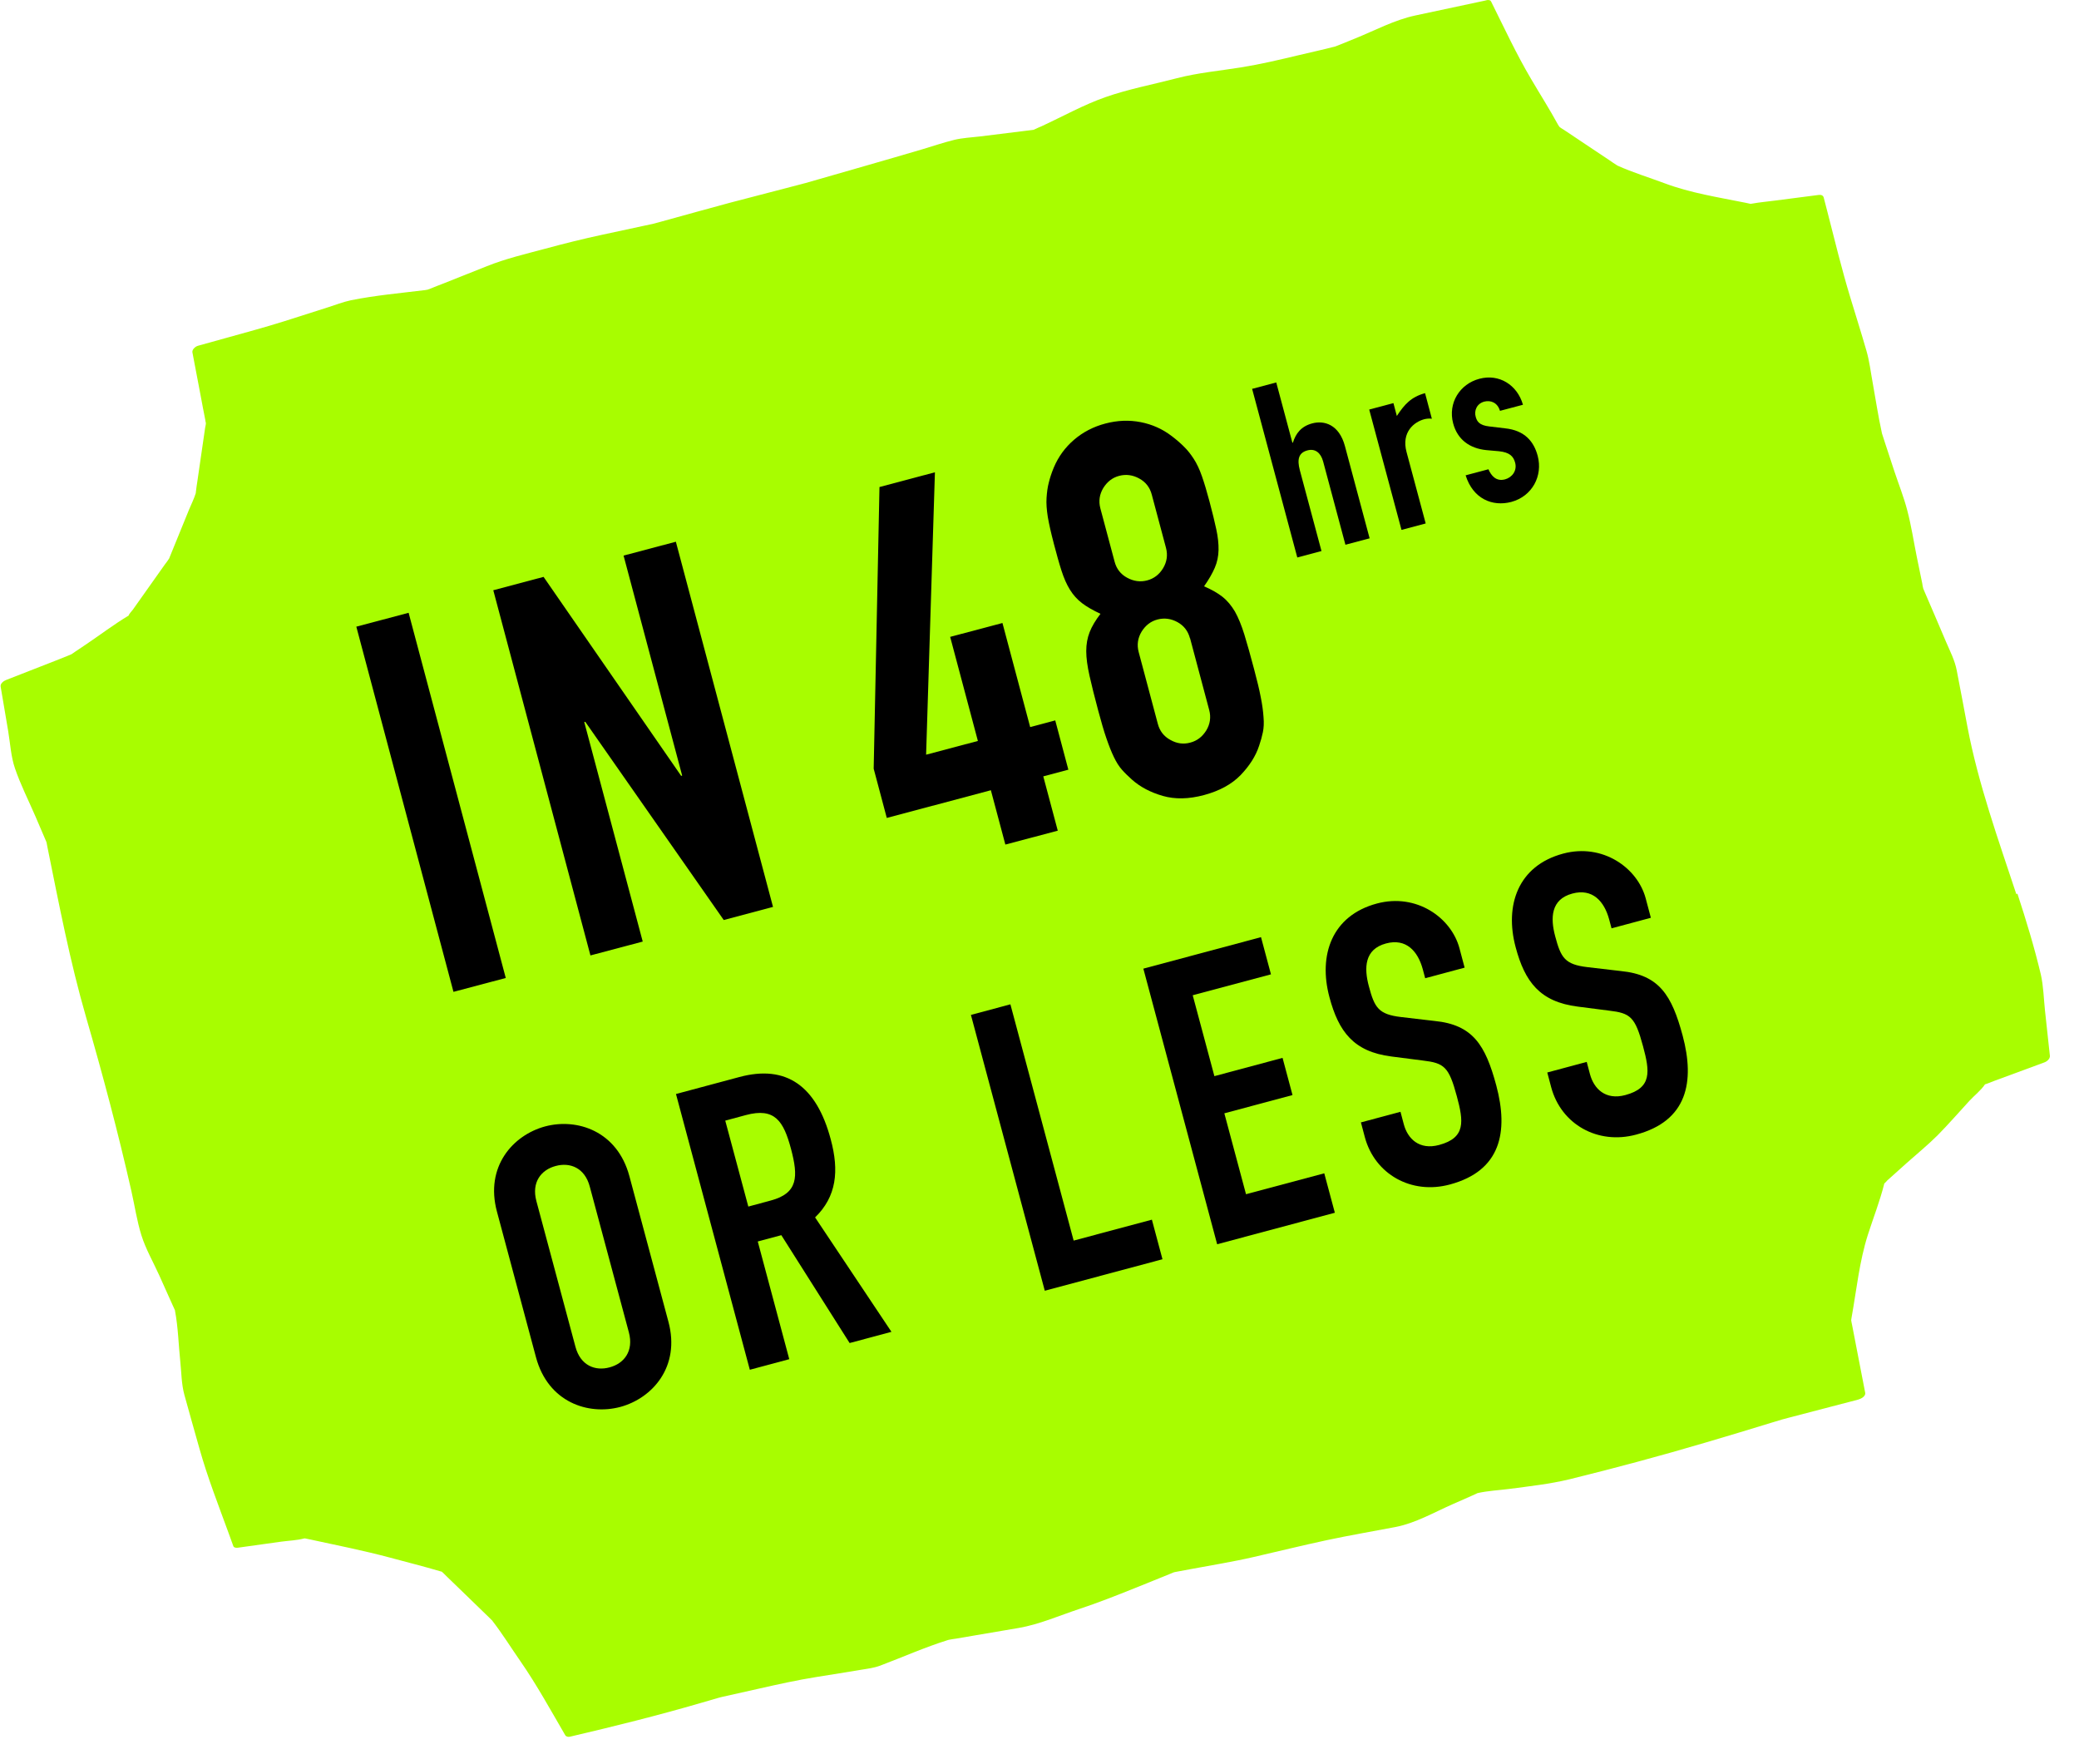 <svg width="165" height="140" viewBox="0 0 165 140" fill="none" xmlns="http://www.w3.org/2000/svg">
<path fill-rule="evenodd" clip-rule="evenodd" d="M157.26 86.18C157.26 86.18 157.3 86.18 157.33 86.16C157.3 86.18 157.28 86.19 157.26 86.18ZM149.49 93.88C149.51 93.79 149.51 93.82 149.49 93.88V93.88ZM149.35 94.05C149.35 94.05 149.39 94.04 149.42 94.02C149.4 94.04 149.38 94.06 149.35 94.05ZM138.92 16.17C138.86 16.17 138.87 16.17 138.92 16.17V16.17ZM160.03 70.97C158.59 66.61 157.01 62.22 156.15 57.7C155.87 56.21 155.59 54.71 155.3 53.22C155.15 52.41 154.77 51.69 154.45 50.94C153.87 49.59 153.3 48.23 152.71 46.88C152.69 46.83 152.65 46.72 152.64 46.71C152.6 46.57 152.58 46.43 152.56 46.3C152.42 45.6 152.27 44.91 152.13 44.21C151.88 42.98 151.69 41.71 151.37 40.5C151.1 39.46 150.69 38.43 150.35 37.41C150.1 36.66 149.85 35.91 149.61 35.16C149.54 34.93 149.46 34.71 149.39 34.48C149.36 34.4 149.35 34.35 149.35 34.33C149.06 33.03 148.87 31.71 148.63 30.4C148.47 29.54 148.37 28.64 148.12 27.8C147.72 26.41 147.28 25.03 146.86 23.64C146.17 21.37 145.61 19.06 145.02 16.76C144.93 16.4 144.84 16.04 144.74 15.68C144.69 15.49 144.52 15.45 144.34 15.47C143.18 15.62 142.02 15.77 140.86 15.92C140.26 16 139.65 16.05 139.05 16.16C139.01 16.16 138.98 16.17 138.95 16.18C138.81 16.15 138.67 16.12 138.53 16.09C136.35 15.65 134.18 15.32 132.1 14.54C130.87 14.08 129.59 13.69 128.39 13.15C128.38 13.15 128.36 13.13 128.32 13.11C128.11 12.98 127.91 12.84 127.71 12.7C127.1 12.29 126.49 11.89 125.88 11.48C125.3 11.09 124.71 10.7 124.13 10.31C124.01 10.23 123.87 10.16 123.76 10.06C123.76 10.05 123.7 9.98 123.65 9.89C122.98 8.66 122.22 7.47 121.51 6.26C120.34 4.28 119.38 2.2 118.35 0.14C118.35 0.13 118.34 0.12 118.33 0.11C118.31 0.06 118.26 0.02 118.18 0.01C118.08 -0.01 117.97 0.01 117.85 0.05C116.01 0.44 114.17 0.84 112.32 1.23C110.68 1.58 109.11 2.42 107.56 3.05C107.12 3.23 106.69 3.4 106.25 3.58C106.16 3.62 106.06 3.66 105.97 3.69H105.96C105.02 3.94 104.06 4.14 103.11 4.37C101.56 4.74 100.04 5.1 98.48 5.35C96.79 5.62 95.04 5.78 93.39 6.21C91.52 6.7 89.55 7.07 87.73 7.71C85.99 8.32 84.31 9.26 82.64 10.03C82.48 10.1 82.32 10.16 82.17 10.24C82.15 10.24 82.08 10.28 82.04 10.3C81.99 10.3 81.92 10.32 81.89 10.32C81.7 10.34 81.51 10.37 81.32 10.39C80.13 10.54 78.95 10.68 77.76 10.83C77.09 10.91 76.39 10.94 75.73 11.1C74.88 11.31 74.03 11.6 73.19 11.85C71.68 12.29 70.17 12.74 68.65 13.17C67.47 13.51 66.29 13.85 65.1 14.19C64.72 14.3 64.33 14.41 63.95 14.52C63.91 14.53 63.86 14.55 63.83 14.55C63.77 14.57 63.71 14.58 63.65 14.6C61.74 15.1 59.83 15.59 57.93 16.09C56.13 16.57 54.33 17.08 52.54 17.57C52.32 17.63 52.1 17.69 51.88 17.75C51.86 17.75 51.8 17.77 51.75 17.78C51.58 17.82 51.41 17.85 51.23 17.89C50.08 18.14 48.94 18.38 47.79 18.63C46.26 18.96 44.77 19.33 43.26 19.74C41.7 20.16 40.15 20.52 38.65 21.12C37.52 21.57 36.39 22.02 35.26 22.47C34.87 22.63 34.46 22.77 34.07 22.94C34.05 22.94 33.98 22.97 33.93 22.99C33.87 22.99 33.77 23.02 33.75 23.02C31.79 23.26 29.77 23.44 27.84 23.83C27.22 23.96 26.6 24.21 25.99 24.4C24.85 24.76 23.71 25.13 22.57 25.49C21.02 25.98 19.44 26.4 17.87 26.84C17.15 27.04 16.43 27.24 15.71 27.44C15.52 27.49 15.23 27.73 15.27 27.96C15.49 29.12 15.71 30.27 15.93 31.43C16.05 32.06 16.16 32.68 16.29 33.31C16.29 33.35 16.33 33.56 16.34 33.57C16.34 33.7 16.3 33.83 16.28 33.95C16.07 35.37 15.86 36.8 15.66 38.22C15.63 38.46 15.58 38.69 15.56 38.93C15.55 39.05 15.53 39.13 15.54 39.13C15.4 39.58 15.18 40.02 15 40.45C14.49 41.71 13.97 42.97 13.46 44.23C13.44 44.28 13.43 44.3 13.43 44.31C13.33 44.48 13.2 44.64 13.08 44.8C12.66 45.39 12.24 45.99 11.82 46.58C11.39 47.19 10.96 47.8 10.53 48.4C10.45 48.51 10.24 48.71 10.21 48.85C9.04 49.55 7.94 50.39 6.81 51.15C6.54 51.33 6.26 51.52 5.99 51.7C5.94 51.73 5.74 51.87 5.67 51.92C5.6 51.95 5.37 52.04 5.31 52.07C5 52.19 4.69 52.31 4.38 52.44C3.08 52.95 1.78 53.46 0.49 53.96C0.3 54.03 0.01 54.24 0.05 54.48C0.25 55.66 0.45 56.84 0.65 58.02C0.81 58.98 0.87 60.06 1.19 60.98C1.63 62.27 2.27 63.53 2.81 64.78C3.07 65.39 3.33 65.99 3.59 66.6C3.74 66.95 3.67 66.76 3.76 67.2C4.68 71.74 5.55 76.3 6.84 80.75C8.16 85.31 9.38 89.89 10.43 94.53C10.69 95.68 10.87 96.9 11.22 98.02C11.56 99.11 12.17 100.17 12.64 101.21C12.95 101.89 13.25 102.58 13.56 103.26C13.66 103.47 13.76 103.69 13.85 103.9C13.87 103.95 13.88 103.98 13.89 103.99C13.89 103.99 13.89 103.99 13.89 104.02C14.14 105.34 14.17 106.73 14.31 108.06C14.4 108.92 14.4 109.84 14.63 110.68C15.02 112.11 15.43 113.53 15.83 114.96C16.47 117.24 17.33 119.43 18.14 121.65C18.27 122 18.4 122.35 18.52 122.7C18.57 122.83 18.78 122.84 18.89 122.82C20.04 122.66 21.19 122.5 22.33 122.34C22.92 122.26 23.56 122.24 24.13 122.09C24.15 122.09 24.17 122.08 24.19 122.08C24.33 122.11 24.48 122.14 24.63 122.17C26.75 122.63 28.87 123.05 30.96 123.61C32.28 123.97 33.62 124.3 34.93 124.69C35 124.71 35.03 124.72 35.05 124.72C35.18 124.81 35.3 124.96 35.42 125.07C35.92 125.55 36.41 126.03 36.91 126.51C37.45 127.04 37.99 127.56 38.54 128.09C38.69 128.24 38.85 128.38 38.99 128.53C39.14 128.68 39.05 128.58 39.09 128.64C39.87 129.65 40.56 130.76 41.29 131.81C42.6 133.7 43.7 135.71 44.86 137.7C44.93 137.82 45.1 137.85 45.23 137.82C48.74 137 52.2 136.14 55.66 135.13C56.1 135 56.54 134.87 56.97 134.75C57.04 134.73 57.12 134.71 57.19 134.69C57.21 134.69 57.23 134.69 57.27 134.67C58.24 134.45 59.21 134.24 60.17 134.02C61.72 133.67 63.24 133.33 64.81 133.08C66 132.89 67.2 132.7 68.39 132.5C68.89 132.42 69.36 132.36 69.83 132.19C71.63 131.51 73.43 130.71 75.26 130.14C75.27 130.14 75.31 130.13 75.36 130.12C75.53 130.09 75.69 130.06 75.86 130.04C76.39 129.95 76.91 129.86 77.44 129.77C78.57 129.58 79.71 129.38 80.85 129.19C82.48 128.91 84.07 128.21 85.64 127.69C87.12 127.2 88.54 126.64 89.99 126.06C90.99 125.65 91.99 125.26 92.98 124.85C93.05 124.82 93.11 124.79 93.18 124.77C93.2 124.77 93.24 124.76 93.27 124.75C93.66 124.68 94.06 124.6 94.45 124.53C96.15 124.21 97.86 123.94 99.54 123.55C101.45 123.11 103.36 122.64 105.27 122.23C107.09 121.84 108.92 121.53 110.75 121.18C112.35 120.87 113.83 120.01 115.31 119.36C115.8 119.15 116.28 118.93 116.76 118.72C116.9 118.66 117.04 118.6 117.18 118.53C117.23 118.51 117.25 118.5 117.26 118.49C118.1 118.3 119 118.26 119.84 118.15C121.42 117.94 122.98 117.77 124.53 117.4C128.19 116.5 131.8 115.53 135.42 114.46C137.13 113.96 138.83 113.44 140.53 112.92C140.84 112.83 141.15 112.73 141.46 112.64C141.5 112.63 141.28 112.69 141.46 112.64C141.61 112.6 141.76 112.56 141.91 112.52C143.03 112.23 144.16 111.93 145.28 111.64C146.01 111.45 146.74 111.26 147.47 111.07C147.69 111.01 148.09 110.81 148.03 110.52C147.81 109.38 147.59 108.24 147.37 107.11C147.24 106.45 147.12 105.8 146.99 105.14C146.97 105.02 146.93 104.89 146.92 104.77C146.92 104.77 146.94 104.59 146.96 104.5C147.35 102.32 147.57 100.11 148.24 98C148.67 96.66 149.2 95.31 149.54 93.95C149.54 93.95 149.54 93.94 149.54 93.93C149.64 93.84 149.76 93.71 149.78 93.68C150.29 93.22 150.81 92.76 151.33 92.29C152.15 91.56 153.01 90.86 153.79 90.08C154.66 89.2 155.47 88.26 156.31 87.35C156.68 86.95 157.23 86.52 157.54 86.05C157.79 85.98 158.04 85.86 158.29 85.77C159.61 85.28 160.93 84.8 162.25 84.31C162.45 84.24 162.71 84.03 162.69 83.79C162.56 82.59 162.43 81.39 162.3 80.19C162.2 79.25 162.18 78.25 161.97 77.33C161.46 75.18 160.8 73.01 160.11 70.91" fill="#a8fd00"/>
<path fill-rule="evenodd" clip-rule="evenodd" d="M99.37 30.86L101.29 30.35L102.57 35.13H102.61C102.84 34.41 103.25 33.84 104.14 33.6C105.1 33.34 106.28 33.69 106.74 35.4L108.7 42.72L106.78 43.23L105.01 36.62C104.82 35.92 104.37 35.58 103.77 35.74C103.05 35.93 102.94 36.47 103.16 37.31L104.88 43.73L102.96 44.24L99.37 30.84V30.86Z" fill="black"/>
<path fill-rule="evenodd" clip-rule="evenodd" d="M108.67 32.5L110.59 31.99L110.86 33.01C111.46 32.1 111.99 31.5 113.1 31.2L113.64 33.23C113.43 33.2 113.23 33.22 113.03 33.27C112.22 33.49 111.21 34.3 111.63 35.87L113.15 41.54L111.23 42.05L108.67 32.51V32.5Z" fill="black"/>
<path fill-rule="evenodd" clip-rule="evenodd" d="M119.04 32.59C118.85 31.95 118.31 31.74 117.8 31.87C117.2 32.03 116.98 32.59 117.12 33.08C117.22 33.44 117.4 33.75 118.19 33.84L119.44 33.99C121.02 34.15 121.74 35.05 122.04 36.18C122.46 37.76 121.61 39.38 119.95 39.83C118.44 40.23 116.9 39.58 116.32 37.72L118.13 37.24C118.35 37.75 118.74 38.23 119.45 38.04C120 37.89 120.42 37.36 120.25 36.72C120.11 36.19 119.79 35.9 118.98 35.81L117.97 35.72C116.64 35.59 115.67 34.88 115.33 33.6C114.9 31.98 115.86 30.47 117.41 30.06C118.97 29.64 120.42 30.54 120.87 32.12L119.06 32.6L119.04 32.59Z" fill="black"/>
<path fill-rule="evenodd" clip-rule="evenodd" d="M45.669 106.87C46.069 108.38 47.249 108.82 48.38 108.51C49.52 108.21 50.309 107.23 49.91 105.73L46.809 94.17C46.41 92.66 45.23 92.22 44.099 92.53C42.959 92.83 42.169 93.81 42.569 95.31L45.669 106.87ZM39.44 96.15C38.48 92.58 40.709 90.08 43.26 89.39C45.809 88.71 48.989 89.76 49.95 93.33L53.05 104.89C54.01 108.46 51.779 110.96 49.23 111.65C46.679 112.33 43.499 111.28 42.539 107.71L39.44 96.15Z" fill="black"/>
<path fill-rule="evenodd" clip-rule="evenodd" d="M59.39 95.75L61.17 95.27C63.35 94.69 63.36 93.37 62.78 91.18C62.19 88.97 61.5 87.87 59.19 88.49L57.56 88.93L59.39 95.75V95.75ZM53.64 86.82L58.68 85.47C62.4 84.47 64.8 86.17 65.93 90.41C66.61 92.93 66.39 94.96 64.69 96.61L70.75 105.69L67.43 106.58L62.01 98.02L60.14 98.52L62.64 107.86L59.51 108.7L53.65 86.82H53.64Z" fill="black"/>
<path fill-rule="evenodd" clip-rule="evenodd" d="M77.06 80.54L80.19 79.7L85.21 98.45L91.42 96.79L92.26 99.93L82.92 102.43L77.06 80.55V80.54Z" fill="black"/>
<path fill-rule="evenodd" clip-rule="evenodd" d="M90.74 76.87L100.08 74.37L100.87 77.32L94.66 78.98L96.38 85.4L101.79 83.95L102.58 86.9L97.17 88.35L98.89 94.77L105.1 93.11L105.94 96.24L96.6 98.74L90.74 76.86V76.87Z" fill="black"/>
<path fill-rule="evenodd" clip-rule="evenodd" d="M116.24 76.79L113.11 77.63L112.92 76.92C112.53 75.48 111.6 74.44 110 74.87C108.28 75.33 108.25 76.82 108.64 78.27C109.09 79.96 109.4 80.5 111.2 80.71L113.85 81.02C116.9 81.32 117.89 82.94 118.75 86.13C119.74 89.82 119.12 92.92 115.06 94C112.02 94.82 109.11 93.19 108.32 90.24L108.01 89.07L111.15 88.23L111.41 89.21C111.71 90.35 112.63 91.29 114.22 90.86C116.34 90.29 116.16 88.99 115.62 86.99C114.99 84.65 114.62 84.36 112.92 84.16L110.43 83.84C107.43 83.46 106.24 81.87 105.51 79.13C104.62 75.81 105.69 72.66 109.28 71.7C112.42 70.86 115.18 72.82 115.83 75.25L116.24 76.79V76.79Z" fill="black"/>
<path fill-rule="evenodd" clip-rule="evenodd" d="M131.03 72.83L127.9 73.67L127.71 72.96C127.32 71.52 126.39 70.48 124.79 70.91C123.07 71.37 123.04 72.86 123.43 74.31C123.88 76 124.19 76.54 125.99 76.75L128.64 77.06C131.69 77.36 132.68 78.98 133.54 82.17C134.53 85.86 133.91 88.96 129.85 90.04C126.81 90.86 123.9 89.23 123.11 86.28L122.8 85.11L125.93 84.27L126.19 85.25C126.5 86.39 127.41 87.33 129 86.9C131.12 86.33 130.94 85.03 130.4 83.03C129.77 80.69 129.4 80.4 127.7 80.2L125.21 79.88C122.21 79.5 121.02 77.91 120.29 75.17C119.4 71.85 120.47 68.7 124.06 67.74C127.19 66.9 129.96 68.86 130.61 71.29L131.02 72.83H131.03Z" fill="black"/>
<path d="M79.79 67.02L78.64 62.71L70.38 64.91L69.34 61L69.8 38.65L74.2 37.48L73.5 59.89L77.61 58.8L75.41 50.54L79.56 49.44L81.76 57.7L83.75 57.17L84.79 61.08L82.8 61.61L83.95 65.92L79.8 67.02H79.79Z" fill="black"/>
<path d="M83.62 43.07C83.41 42.28 83.26 41.6 83.16 41.03C83.07 40.46 83.03 39.95 83.06 39.51C83.09 39.07 83.14 38.66 83.24 38.29C83.33 37.92 83.46 37.52 83.64 37.09C84 36.24 84.53 35.51 85.24 34.9C85.95 34.29 86.78 33.86 87.73 33.61C88.68 33.36 89.61 33.32 90.53 33.5C91.45 33.68 92.27 34.05 93 34.61C93.37 34.89 93.69 35.17 93.96 35.44C94.24 35.71 94.5 36.04 94.74 36.41C94.98 36.78 95.2 37.24 95.39 37.79C95.58 38.33 95.78 39 95.99 39.79C96.22 40.66 96.4 41.39 96.53 42C96.66 42.6 96.72 43.16 96.71 43.65C96.7 44.15 96.6 44.62 96.41 45.06C96.22 45.5 95.94 45.99 95.56 46.53C96.15 46.78 96.64 47.06 97.02 47.36C97.41 47.67 97.73 48.06 98.01 48.53C98.28 49.01 98.53 49.62 98.76 50.36C98.99 51.1 99.24 52.01 99.53 53.1C99.77 54 99.95 54.74 100.06 55.33C100.18 55.92 100.25 56.45 100.28 56.91C100.32 57.37 100.3 57.76 100.23 58.1C100.16 58.44 100.06 58.8 99.93 59.18C99.66 60.01 99.16 60.78 98.46 61.51C97.75 62.24 96.79 62.76 95.57 63.09C94.35 63.42 93.25 63.44 92.28 63.16C91.31 62.88 90.49 62.45 89.84 61.87C89.54 61.6 89.27 61.34 89.04 61.08C88.81 60.82 88.6 60.49 88.4 60.07C88.2 59.66 88.01 59.17 87.81 58.59C87.61 58.02 87.4 57.28 87.16 56.39C86.87 55.31 86.64 54.39 86.47 53.63C86.3 52.87 86.21 52.22 86.21 51.67C86.21 51.12 86.3 50.62 86.48 50.16C86.66 49.7 86.95 49.22 87.34 48.71C86.74 48.43 86.25 48.15 85.87 47.86C85.49 47.57 85.17 47.21 84.91 46.79C84.65 46.37 84.43 45.86 84.24 45.27C84.05 44.68 83.85 43.95 83.62 43.08V43.07ZM91.41 39.25C91.26 38.68 90.93 38.25 90.41 37.97C89.9 37.69 89.37 37.62 88.83 37.76C88.29 37.9 87.87 38.23 87.56 38.73C87.26 39.23 87.18 39.77 87.33 40.34L88.46 44.57C88.61 45.14 88.94 45.57 89.46 45.85C89.98 46.13 90.5 46.2 91.04 46.06C91.58 45.92 92.01 45.59 92.31 45.09C92.61 44.59 92.69 44.05 92.54 43.48L91.41 39.25ZM94.44 50.65C94.29 50.08 93.96 49.65 93.45 49.37C92.94 49.09 92.41 49.02 91.87 49.16C91.33 49.3 90.91 49.63 90.6 50.13C90.3 50.63 90.22 51.17 90.37 51.74L91.89 57.44C92.04 58.01 92.37 58.44 92.89 58.72C93.4 59.01 93.93 59.08 94.47 58.93C95.01 58.79 95.43 58.46 95.74 57.96C96.04 57.46 96.12 56.92 95.97 56.35L94.45 50.65H94.44Z" fill="black"/>
<path d="M35.99 78.71L28.28 49.73L32.43 48.63L40.14 77.61L35.99 78.71V78.71Z" fill="black"/>
<path d="M46.86 75.82L39.15 46.84L43.14 45.78L54.06 61.57L54.14 61.55L49.49 44.09L53.64 42.99L61.35 71.97L57.44 73.01L46.45 57.28L46.37 57.3L51.01 74.72L46.86 75.82Z" fill="black"/>
</svg>
